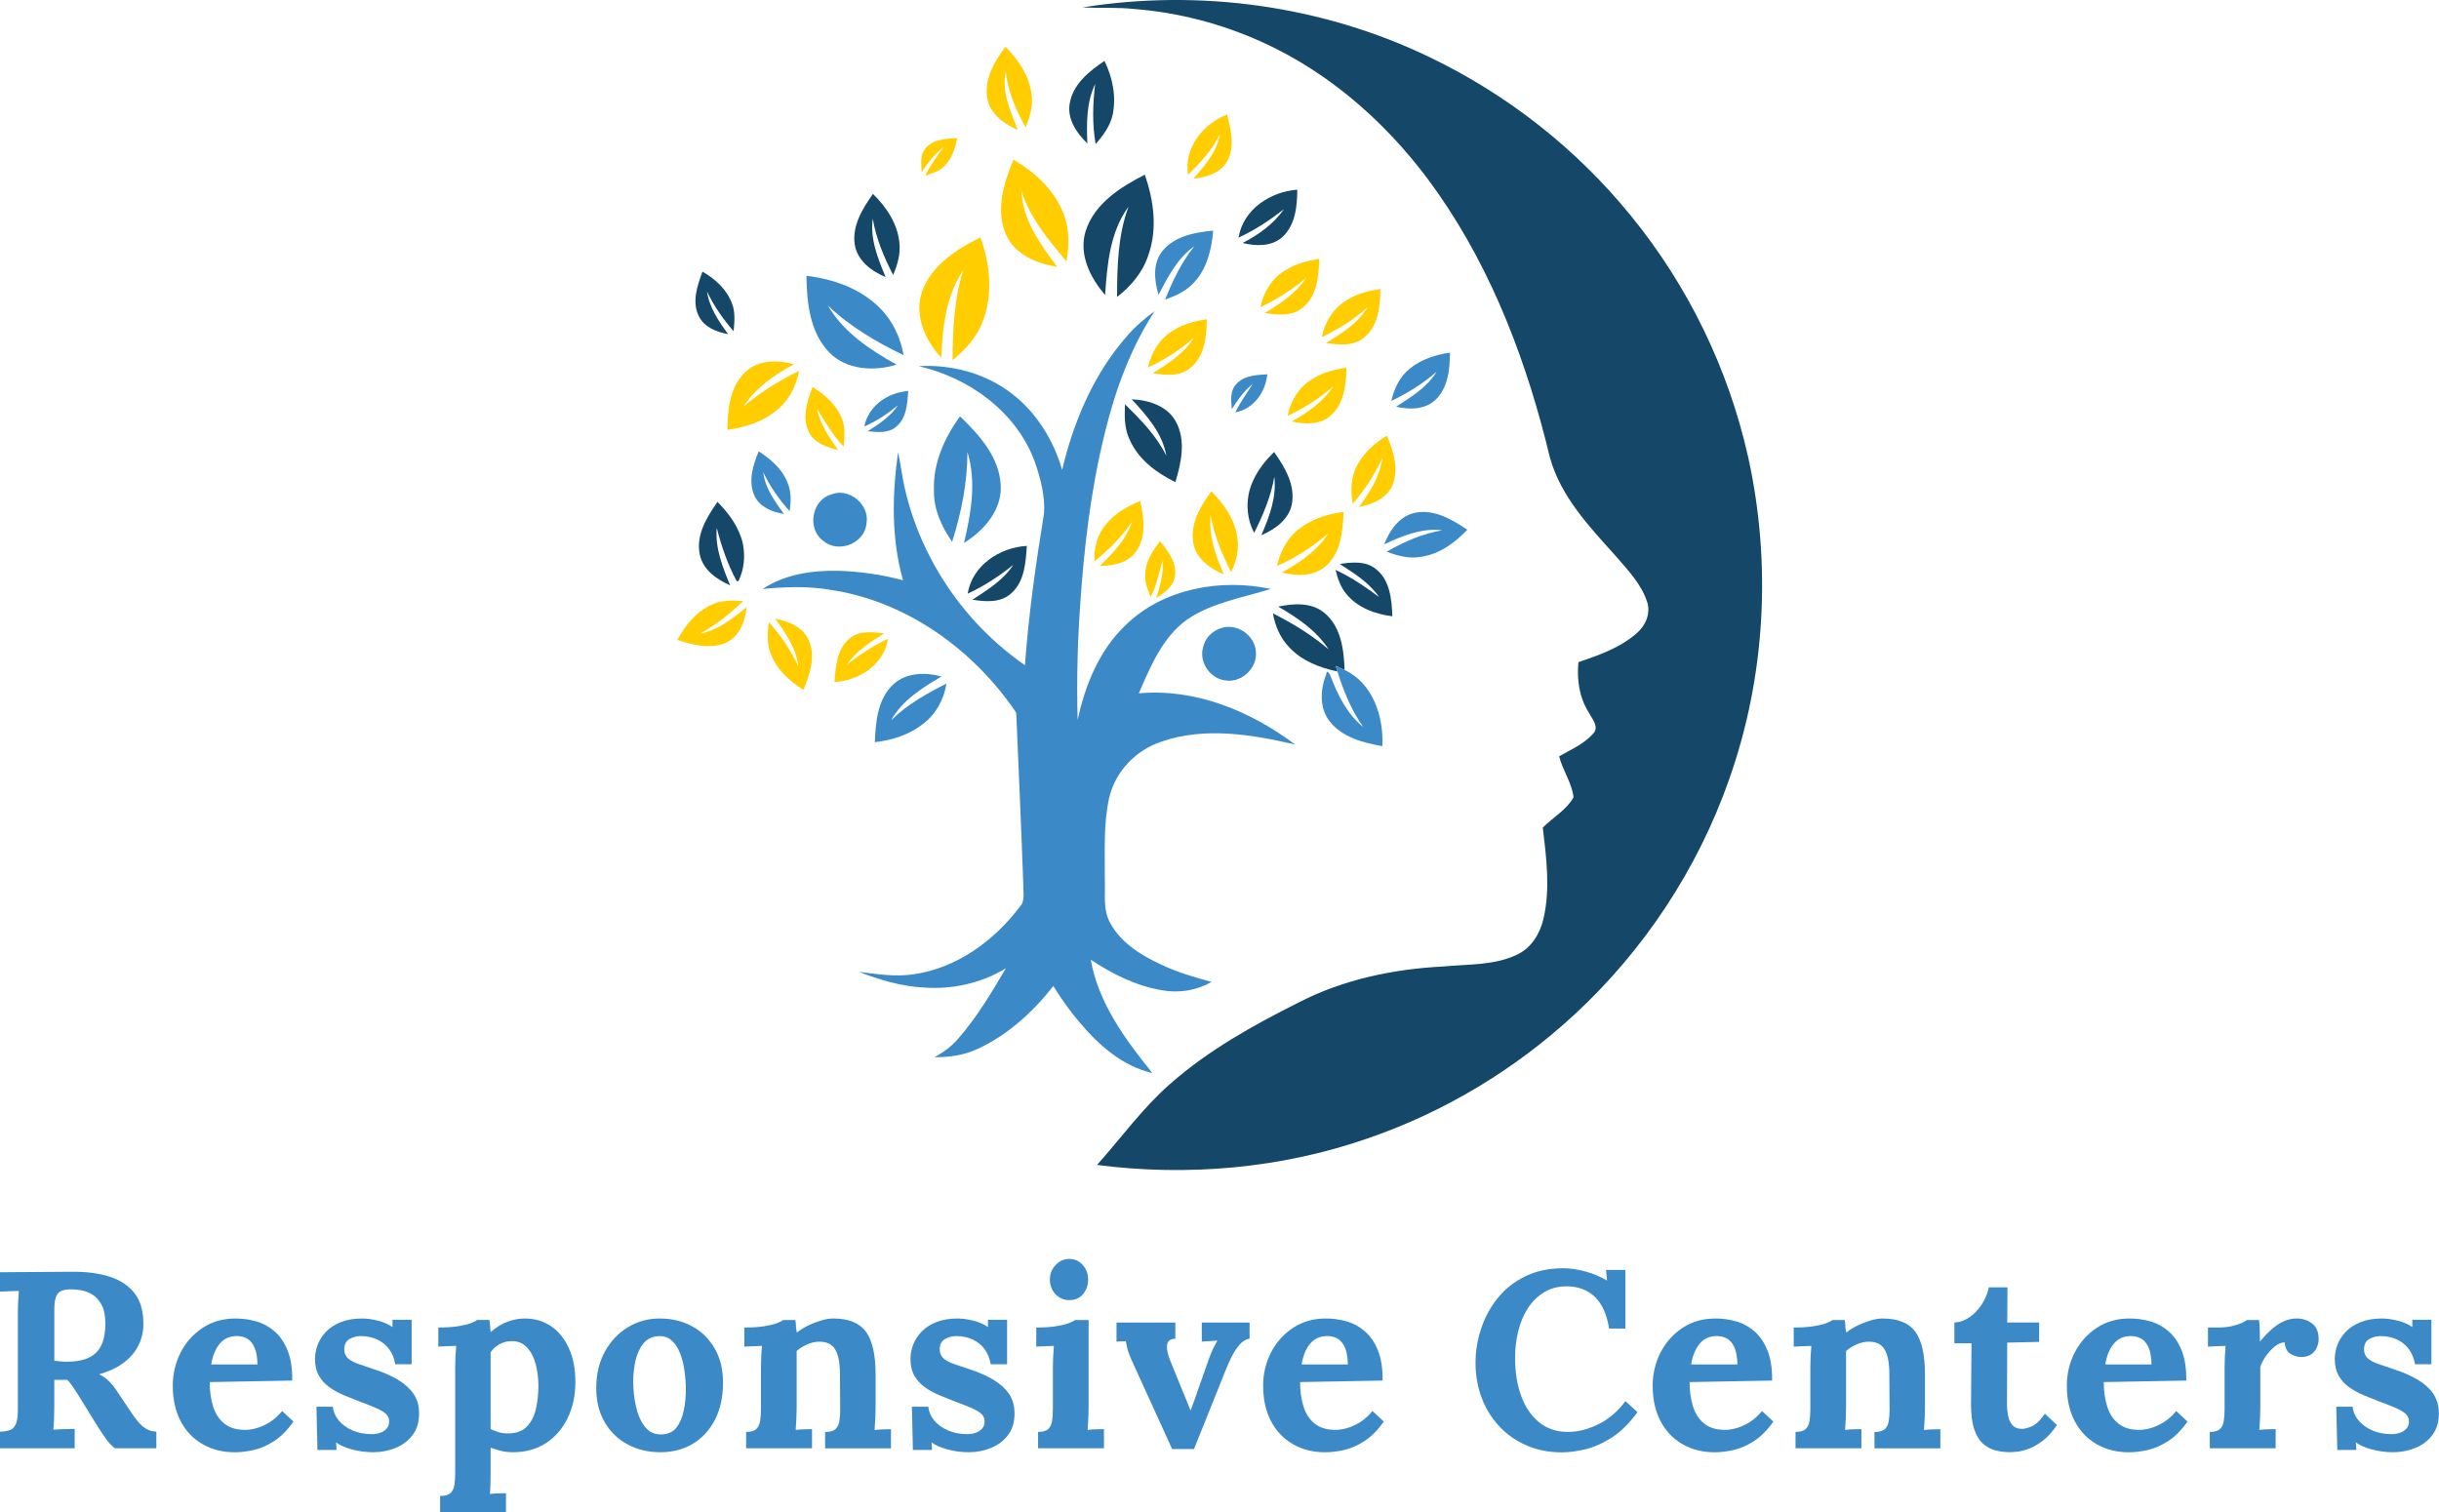 <?xml version="1.0" encoding="UTF-8"?>
<svg id="Layer_2" data-name="Layer 2" xmlns="http://www.w3.org/2000/svg" viewBox="0 0 592.77 367.6">
  <defs>
    <style>
      .cls-1 {
        fill: #3c89c8;
      }

      .cls-1, .cls-2, .cls-3 {
        stroke-width: 0px;
      }

      .cls-2 {
        fill: #154769;
      }

      .cls-3 {
        fill: #ffcd00;
      }
    </style>
  </defs>
  <g id="Layer_1-2" data-name="Layer 1">
    <g>
      <g>
        <path class="cls-1" d="M33.55,345.54c-.69-.81-1.49-1.92-2.38-3.3l-2.87-4.28c-.53-.82-1.17-1.59-1.92-2.32-.75-.73-1.52-1.26-2.29-1.59,2.4-.69,4.39-1.63,5.96-2.81,1.57-1.18,2.75-2.55,3.54-4.09.79-1.55,1.21-3.18,1.25-4.89.08-3.26-.59-5.85-2.02-7.76-1.43-1.91-3.46-3.3-6.11-4.16-2.65-.86-5.77-1.26-9.35-1.22-2.89.04-5.79.06-8.68.06s-5.79.02-8.68.06v4.71c.45-.04,1.16-.07,2.14-.09.98-.02,1.79-.05,2.44-.09-.04.53-.09,1.3-.15,2.32-.06,1.02-.09,2.08-.09,3.18v23.41c0,1.63-.17,2.81-.52,3.54-.35.73-.84,1.2-1.47,1.41-.63.2-1.42.33-2.35.37v4.03h18.15v-4.71c-.29,0-.76.01-1.44.03-.67.02-1.35.04-2.05.06-.69.02-1.26.05-1.71.09.08-.53.14-1.3.18-2.32.04-1.02.06-2.1.06-3.24v-6.54h3.18c.41.41.8.9,1.19,1.47.39.57.85,1.26,1.38,2.08l4.52,7.33c.81,1.3,1.58,2.46,2.29,3.45.71,1,1.44,1.76,2.17,2.29h10.08v-4.03c-.9-.04-1.69-.25-2.38-.64-.69-.39-1.39-.99-2.08-1.8ZM21.64,329.98c-1.39.67-3.22,1.01-5.5,1.01-.53,0-1.04-.03-1.53-.09-.49-.06-.96-.11-1.41-.15v-12.53c0-1.43.16-2.49.49-3.18.33-.69.79-1.14,1.41-1.34s1.34-.31,2.2-.31c.61,0,1.38.07,2.32.21.94.14,1.86.49,2.78,1.04.92.55,1.68,1.39,2.29,2.51.61,1.12.92,2.66.92,4.61,0,2.08-.32,3.8-.95,5.16-.63,1.37-1.64,2.38-3.03,3.06Z"/>
        <path class="cls-1" d="M65.55,345.69c-1.08.67-2.14,1.15-3.18,1.44-1.04.29-1.97.43-2.78.43-2.12,0-3.81-.51-5.07-1.53-1.26-1.02-2.17-2.4-2.72-4.16-.55-1.75-.83-3.73-.83-5.93l20.05-.37c.04-2.93-.34-5.38-1.13-7.33-.79-1.96-1.85-3.5-3.18-4.65-1.32-1.14-2.8-1.95-4.43-2.41-1.63-.47-3.3-.7-5.01-.7-3.06,0-5.74.76-8.04,2.29-2.3,1.53-4.09,3.54-5.35,6.02-1.26,2.49-1.89,5.16-1.89,8.01,0,3.3.63,6.16,1.89,8.59,1.26,2.42,3.04,4.3,5.32,5.62,2.28,1.32,4.91,1.99,7.88,1.99,1.38,0,2.9-.18,4.55-.55,1.65-.37,3.31-1.09,4.98-2.17,1.67-1.08,3.24-2.66,4.71-4.74l-2.75-2.57c-.94,1.14-1.95,2.05-3.03,2.72ZM53.35,326.68c1.02-1.28,2.42-1.93,4.22-1.93.98,0,1.83.22,2.57.67s1.31,1.17,1.74,2.17c.43,1,.66,2.35.7,4.06h-11.25c.33-2.04,1-3.7,2.02-4.98Z"/>
        <path class="cls-1" d="M96.66,335.33c-1.61-.94-3.45-1.75-5.53-2.44-1.39-.49-2.65-.92-3.79-1.28-1.14-.37-2.04-.83-2.69-1.38-.65-.55-.98-1.29-.98-2.23,0-1.18.42-2.02,1.25-2.51.83-.49,1.76-.73,2.78-.73,1.47,0,2.79.28,3.97.83,1.18.55,2.15,1.33,2.9,2.35.75,1.02,1.25,2.24,1.5,3.67h3.97v-10.82h-4.65v1.77c-.98-.69-2.17-1.21-3.58-1.56-1.41-.35-2.66-.52-3.76-.52-2,0-3.72.29-5.16.86-1.45.57-2.64,1.33-3.58,2.29-.94.96-1.63,2.02-2.08,3.18-.45,1.16-.67,2.33-.67,3.51,0,1.63.33,3,.98,4.12.65,1.12,1.52,2.06,2.6,2.81,1.08.75,2.26,1.4,3.54,1.92,1.28.53,2.56,1.04,3.82,1.53,1.55.57,2.84,1.08,3.88,1.53s1.83.92,2.38,1.41c.55.49.82,1.12.82,1.89,0,.69-.21,1.27-.64,1.74-.43.47-.96.8-1.59,1.01-.63.21-1.29.31-1.99.31-1.71,0-3.26-.29-4.65-.89-1.39-.59-2.51-1.4-3.36-2.41-.86-1.02-1.34-2.14-1.47-3.36h-3.97l.24,10.51h4.65l-.12-1.83c.94.69,2.24,1.26,3.91,1.71,1.67.45,3.38.67,5.13.67,1.91,0,3.72-.35,5.41-1.04,1.69-.69,3.07-1.73,4.13-3.12,1.06-1.38,1.59-3.14,1.59-5.26,0-1.91-.47-3.53-1.41-4.86-.94-1.32-2.21-2.45-3.82-3.39Z"/>
        <path class="cls-1" d="M133.94,322.37c-1.85-1.26-4-1.89-6.45-1.89-1.26,0-2.6.24-4,.73-1.41.49-2.82,1.34-4.25,2.57-.04-.37-.08-.84-.12-1.44-.04-.59-.1-1.09-.18-1.5h-2.99c-.29.24-.81.51-1.56.79-.75.29-1.77.53-3.06.73-1.28.2-2.88.31-4.8.31v4.64c.45-.04,1.12-.07,2.02-.09.9-.02,1.67-.05,2.32-.09-.08.9-.14,1.8-.18,2.72-.04.92-.06,1.74-.06,2.48v25.85c0,1.06-.07,2.01-.21,2.84-.14.83-.47,1.48-.98,1.93-.51.45-1.34.67-2.48.67v3.97h16.01v-4.64c-.41,0-1,0-1.77.03-.77.02-1.49.07-2.14.15.08-.94.13-1.92.15-2.96.02-1.04.03-1.84.03-2.41v-5.87c.77.28,1.6.54,2.48.76.88.22,1.86.34,2.96.34,3.06,0,5.71-.73,7.98-2.2,2.26-1.47,4.02-3.49,5.29-6.08,1.26-2.59,1.89-5.51,1.89-8.77s-.52-5.87-1.56-8.19-2.49-4.12-4.34-5.38ZM130.24,342.48c-.41,1.75-1.13,3.17-2.17,4.25-1.04,1.08-2.5,1.64-4.37,1.68-.9.04-1.75-.06-2.57-.31-.82-.25-1.45-.51-1.89-.79v-18.64c.57-.81,1.28-1.46,2.14-1.93.86-.47,1.79-.72,2.81-.76,1.59-.04,2.87.46,3.85,1.5.98,1.04,1.69,2.39,2.14,4.06.45,1.67.67,3.44.67,5.32,0,2-.2,3.87-.61,5.62Z"/>
        <path class="cls-1" d="M168.19,322.37c-2.32-1.26-4.95-1.89-7.88-1.89-2.77,0-5.33.7-7.67,2.11-2.34,1.41-4.22,3.38-5.62,5.93-1.41,2.55-2.11,5.51-2.11,8.89,0,3.18.68,5.94,2.05,8.28,1.36,2.34,3.23,4.15,5.59,5.41,2.36,1.26,5.01,1.89,7.95,1.89s5.6-.68,7.88-2.05c2.28-1.37,4.07-3.31,5.38-5.84,1.3-2.53,1.96-5.5,1.96-8.92s-.67-6.06-2.02-8.4c-1.34-2.34-3.18-4.15-5.5-5.41ZM166.18,342.79c-.33,1.67-.91,3.06-1.74,4.16-.84,1.1-2.07,1.67-3.7,1.71-1.67.04-3.01-.58-4-1.86-1-1.28-1.72-2.92-2.17-4.92-.45-2-.67-4.03-.67-6.11,0-1.79.19-3.51.58-5.17.39-1.65,1.04-3.03,1.96-4.12.92-1.1,2.17-1.67,3.76-1.71,1.22-.04,2.25.33,3.09,1.1.83.77,1.5,1.79,1.99,3.06.49,1.26.85,2.67,1.07,4.22.22,1.55.34,3.08.34,4.58,0,1.71-.16,3.4-.49,5.07Z"/>
        <path class="cls-1" d="M212.56,347.55c.08-.94.14-1.92.18-2.96.04-1.04.06-1.84.06-2.41v-8.19c0-4.73-.79-8.16-2.35-10.3-1.57-2.14-4.23-3.21-7.98-3.21-.82,0-1.75.15-2.81.46-1.06.31-2.12.71-3.18,1.22-1.06.51-2,1.09-2.81,1.74-.12-.57-.19-.97-.21-1.19-.02-.22-.03-.46-.03-.7s-.04-.63-.12-1.16h-2.99c-.29.24-.81.51-1.56.79-.75.29-1.78.53-3.09.73-1.3.2-2.89.31-4.77.31v4.64c.45-.04,1.11-.07,1.99-.09.88-.02,1.64-.05,2.29-.09-.08.9-.14,1.8-.18,2.72-.04.92-.06,1.74-.06,2.48v10.27c0,1.06-.07,2.01-.21,2.84-.14.84-.46,1.48-.95,1.93-.49.45-1.3.67-2.44.67v3.97h16.01v-4.64c-.41,0-1.01,0-1.8.03-.79.02-1.52.07-2.17.15.08-.94.14-1.92.18-2.96.04-1.04.06-1.84.06-2.41v-13.81c.69-.61,1.54-1.14,2.54-1.59,1-.45,2.01-.67,3.03-.67,1.79,0,3.07.64,3.82,1.93.75,1.28,1.13,3.25,1.13,5.9l.06,8.68c0,1.06-.07,2.01-.21,2.84-.14.84-.47,1.48-.98,1.93-.51.45-1.33.67-2.48.67v3.97h16.01v-4.64c-.41,0-1,0-1.77.03-.77.02-1.51.07-2.2.15Z"/>
        <path class="cls-1" d="M241.38,335.33c-1.61-.94-3.45-1.75-5.53-2.44-1.39-.49-2.65-.92-3.79-1.28-1.14-.37-2.04-.83-2.69-1.38-.65-.55-.98-1.29-.98-2.23,0-1.18.42-2.02,1.25-2.51.83-.49,1.76-.73,2.78-.73,1.47,0,2.79.28,3.97.83,1.18.55,2.15,1.33,2.9,2.35.75,1.02,1.25,2.24,1.5,3.67h3.97v-10.82h-4.65v1.77c-.98-.69-2.17-1.21-3.58-1.56-1.41-.35-2.66-.52-3.76-.52-2,0-3.72.29-5.16.86-1.45.57-2.64,1.33-3.58,2.29-.94.96-1.63,2.02-2.08,3.18-.45,1.16-.67,2.33-.67,3.51,0,1.63.33,3,.98,4.12.65,1.12,1.52,2.06,2.6,2.81,1.08.75,2.26,1.4,3.54,1.92,1.28.53,2.56,1.04,3.82,1.53,1.55.57,2.84,1.08,3.88,1.53s1.83.92,2.38,1.41c.55.49.82,1.12.82,1.89,0,.69-.21,1.27-.64,1.74-.43.47-.96.8-1.59,1.01-.63.21-1.29.31-1.99.31-1.71,0-3.26-.29-4.65-.89-1.39-.59-2.51-1.4-3.36-2.41-.86-1.02-1.34-2.14-1.47-3.36h-3.97l.24,10.51h4.65l-.12-1.83c.94.69,2.24,1.26,3.91,1.71,1.67.45,3.38.67,5.13.67,1.91,0,3.72-.35,5.41-1.04,1.69-.69,3.07-1.73,4.13-3.12,1.06-1.38,1.59-3.14,1.59-5.26,0-1.91-.47-3.53-1.41-4.86-.94-1.32-2.21-2.45-3.82-3.39Z"/>
        <path class="cls-1" d="M264.33,347.55c.08-.94.14-1.92.18-2.96.04-1.04.06-1.84.06-2.41v-21.33h-3.3c-.29.24-.81.51-1.56.79-.75.29-1.78.53-3.09.73-1.3.2-2.89.31-4.77.31v4.64c.45-.04,1.11-.07,1.99-.09.88-.02,1.64-.05,2.29-.09-.08.9-.14,1.82-.18,2.78-.04.96-.06,1.8-.06,2.54v10.15c0,1.06-.07,2.01-.21,2.84-.14.84-.46,1.48-.95,1.93-.49.45-1.3.67-2.44.67v3.97h16.01v-4.64c-.41,0-1.01,0-1.8.03-.79.02-1.52.07-2.17.15Z"/>
        <path class="cls-1" d="M259.93,316.02c1.38,0,2.48-.49,3.3-1.47.81-.98,1.22-2.16,1.22-3.54s-.44-2.57-1.31-3.54c-.88-.98-1.97-1.47-3.27-1.47s-2.36.49-3.3,1.47c-.94.98-1.41,2.16-1.41,3.54s.45,2.57,1.34,3.54c.9.98,2.04,1.47,3.42,1.47Z"/>
        <path class="cls-1" d="M292.08,326.1l3.79-.24c-.37.65-.7,1.28-1.01,1.89s-.64,1.43-1.01,2.44l-2.63,7.46c-.29.86-.58,1.71-.89,2.57s-.62,1.71-.95,2.57h-.06c-.33-.81-.65-1.63-.98-2.45-.33-.81-.65-1.61-.98-2.38l-3.18-7.82c-.29-.81-.47-1.58-.55-2.29-.08-.71.02-1.29.31-1.74.28-.45.86-.69,1.71-.73v-3.91h-14.3v4.64l2.26-.12c.12.49.21.93.28,1.31.06.39.18.85.37,1.38.18.53.5,1.3.95,2.32l9.66,21.21h5.32l7.82-19.5c.33-.81.75-1.76,1.28-2.84.53-1.08,1.16-2.06,1.89-2.93.73-.88,1.57-1.4,2.51-1.56v-3.91h-11.61v4.64Z"/>
        <path class="cls-1" d="M330.55,345.69c-1.08.67-2.14,1.15-3.18,1.44-1.04.29-1.97.43-2.78.43-2.12,0-3.81-.51-5.07-1.53-1.26-1.02-2.17-2.4-2.72-4.16-.55-1.75-.83-3.73-.83-5.93l20.05-.37c.04-2.93-.34-5.38-1.13-7.33-.79-1.96-1.85-3.5-3.18-4.65-1.32-1.14-2.8-1.95-4.43-2.41-1.63-.47-3.3-.7-5.01-.7-3.06,0-5.74.76-8.04,2.29-2.3,1.53-4.08,3.54-5.35,6.02-1.26,2.49-1.89,5.16-1.89,8.01,0,3.3.63,6.16,1.89,8.59,1.26,2.42,3.04,4.3,5.32,5.62,2.28,1.32,4.91,1.99,7.88,1.99,1.38,0,2.9-.18,4.55-.55,1.65-.37,3.31-1.09,4.98-2.17,1.67-1.08,3.24-2.66,4.71-4.74l-2.75-2.57c-.94,1.14-1.95,2.05-3.03,2.72ZM318.36,326.68c1.02-1.28,2.42-1.93,4.22-1.93.98,0,1.83.22,2.57.67s1.31,1.17,1.74,2.17.66,2.35.7,4.06h-11.25c.33-2.04,1-3.7,2.02-4.98Z"/>
        <path class="cls-1" d="M388.7,346.06c-2.53,1.32-5.07,1.99-7.64,1.99-2.73,0-5.05-.77-6.97-2.32-1.92-1.55-3.37-3.68-4.37-6.39-1-2.71-1.5-5.82-1.5-9.32,0-2.2.25-4.34.76-6.42s1.28-3.93,2.32-5.56c1.04-1.63,2.35-2.93,3.94-3.91,1.59-.98,3.44-1.47,5.56-1.47,2.85.04,5.14.92,6.88,2.63,1.73,1.71,2.86,4.26,3.39,7.64h3.97v-14.24h-4.71l.24,2.57c-1.67-.98-3.45-1.72-5.35-2.23-1.89-.51-3.64-.76-5.23-.76-3.54,0-6.66.66-9.35,1.99-2.69,1.32-4.92,3.1-6.69,5.32-1.77,2.22-3.11,4.7-4,7.43-.9,2.73-1.34,5.48-1.34,8.25,0,3.06.5,5.9,1.5,8.53,1,2.63,2.42,4.93,4.28,6.91,1.85,1.98,4.06,3.52,6.63,4.64,2.57,1.12,5.42,1.68,8.56,1.68,1.67,0,3.55-.24,5.65-.73,2.1-.49,4.25-1.44,6.45-2.84,2.2-1.41,4.3-3.47,6.29-6.2l-2.93-2.69c-1.71,2.36-3.83,4.21-6.36,5.53Z"/>
        <path class="cls-1" d="M425.22,345.69c-1.08.67-2.14,1.15-3.18,1.44-1.04.29-1.97.43-2.78.43-2.12,0-3.81-.51-5.07-1.53-1.26-1.02-2.17-2.4-2.72-4.16-.55-1.75-.83-3.73-.83-5.93l20.05-.37c.04-2.93-.34-5.38-1.13-7.33-.79-1.96-1.85-3.5-3.18-4.65-1.32-1.14-2.8-1.95-4.43-2.41-1.63-.47-3.3-.7-5.01-.7-3.06,0-5.74.76-8.04,2.29-2.3,1.53-4.08,3.54-5.35,6.02-1.26,2.49-1.89,5.16-1.89,8.01,0,3.3.63,6.16,1.89,8.59,1.26,2.42,3.04,4.3,5.32,5.62,2.28,1.32,4.91,1.99,7.88,1.99,1.38,0,2.9-.18,4.55-.55,1.65-.37,3.31-1.09,4.98-2.17,1.67-1.08,3.24-2.66,4.71-4.74l-2.75-2.57c-.94,1.14-1.95,2.05-3.03,2.72ZM413.03,326.68c1.02-1.28,2.42-1.93,4.22-1.93.98,0,1.83.22,2.57.67s1.31,1.17,1.74,2.17.66,2.35.7,4.06h-11.25c.33-2.04,1-3.7,2.02-4.98Z"/>
        <path class="cls-1" d="M467.6,347.55c.08-.94.14-1.92.18-2.96.04-1.04.06-1.84.06-2.41v-8.19c0-4.73-.79-8.16-2.35-10.3-1.57-2.14-4.23-3.21-7.98-3.21-.82,0-1.75.15-2.81.46s-2.12.71-3.18,1.22c-1.06.51-2,1.09-2.81,1.74-.12-.57-.19-.97-.21-1.19-.02-.22-.03-.46-.03-.7s-.04-.63-.12-1.16h-2.99c-.29.24-.81.51-1.56.79-.75.29-1.78.53-3.09.73s-2.89.31-4.77.31v4.64c.45-.04,1.11-.07,1.99-.09.88-.02,1.64-.05,2.29-.09-.08.9-.14,1.8-.18,2.72-.04.92-.06,1.74-.06,2.48v10.27c0,1.06-.07,2.01-.21,2.84-.14.84-.46,1.48-.95,1.93-.49.45-1.3.67-2.44.67v3.97h16.01v-4.64c-.41,0-1.01,0-1.8.03-.79.02-1.52.07-2.17.15.08-.94.14-1.92.18-2.96.04-1.04.06-1.84.06-2.41v-13.81c.69-.61,1.54-1.14,2.54-1.59,1-.45,2.01-.67,3.03-.67,1.79,0,3.07.64,3.82,1.93.75,1.28,1.13,3.25,1.13,5.9l.06,8.68c0,1.06-.07,2.01-.21,2.84-.14.84-.47,1.48-.98,1.93-.51.45-1.33.67-2.48.67v3.97h16.01v-4.64c-.41,0-1,0-1.77.03-.77.02-1.51.07-2.2.15Z"/>
        <path class="cls-1" d="M493.79,346.7c-1,.41-1.78.61-2.35.61-1.02,0-1.79-.29-2.32-.89-.53-.59-.89-1.34-1.07-2.26-.18-.92-.28-1.84-.28-2.78l.06-15.03,7.76-.18v-4.71h-7.76l.06-8.56h-4.52c-.29,1.43-.85,2.79-1.68,4.09-.84,1.3-1.84,2.36-3.03,3.18-1.18.82-2.4,1.24-3.67,1.28v5.07h4.16l-.12,14.73c0,2.57.26,4.62.79,6.17.53,1.55,1.24,2.72,2.14,3.51.9.79,1.91,1.33,3.06,1.62,1.14.29,2.32.43,3.54.43.33,0,.9-.04,1.71-.12.81-.08,1.76-.33,2.84-.73,1.08-.41,2.21-1.06,3.39-1.96,1.18-.9,2.32-2.16,3.42-3.79l-2.93-2.75c-1.14,1.63-2.21,2.65-3.21,3.06Z"/>
        <path class="cls-1" d="M525.88,345.69c-1.08.67-2.14,1.15-3.18,1.44-1.04.29-1.97.43-2.78.43-2.12,0-3.81-.51-5.07-1.53-1.26-1.02-2.17-2.4-2.72-4.16-.55-1.75-.83-3.73-.83-5.93l20.05-.37c.04-2.93-.34-5.38-1.13-7.33-.79-1.96-1.85-3.5-3.18-4.65-1.32-1.14-2.8-1.95-4.43-2.41-1.63-.47-3.3-.7-5.01-.7-3.06,0-5.74.76-8.04,2.29-2.3,1.53-4.08,3.54-5.35,6.02-1.26,2.49-1.89,5.16-1.89,8.01,0,3.3.63,6.16,1.89,8.59,1.26,2.42,3.04,4.3,5.32,5.62,2.28,1.32,4.91,1.99,7.88,1.99,1.38,0,2.9-.18,4.55-.55,1.65-.37,3.31-1.09,4.98-2.17,1.67-1.08,3.24-2.66,4.71-4.74l-2.75-2.57c-.94,1.14-1.95,2.05-3.03,2.72ZM513.68,326.68c1.02-1.28,2.42-1.93,4.22-1.93.98,0,1.83.22,2.57.67s1.31,1.17,1.74,2.17.66,2.35.7,4.06h-11.25c.33-2.04,1-3.7,2.02-4.98Z"/>
        <path class="cls-1" d="M561.91,321.67c-1.06-.79-2.3-1.19-3.73-1.19-.98,0-1.95.19-2.9.58-.96.39-1.92.99-2.9,1.8-.98.82-2.02,1.89-3.12,3.24,0-.86-.02-1.84-.06-2.96-.04-1.12-.1-1.88-.18-2.29h-2.99c-.41.41-1.27.82-2.6,1.22-1.32.41-2.78.61-4.37.61h-2.44v4.64c.45-.04,1.11-.07,1.99-.09.88-.02,1.64-.05,2.29-.09-.08.9-.14,1.8-.18,2.72-.04.92-.06,1.74-.06,2.48v10.27c0,1.06-.07,2.01-.21,2.84-.14.84-.46,1.48-.95,1.93-.49.45-1.3.67-2.44.67v3.97h16.01v-4.64c-.41,0-1.01,0-1.8.03-.79.02-1.52.07-2.17.15.08-.94.14-1.92.18-2.96.04-1.04.06-1.84.06-2.41v-9.96c.25-.77.68-1.62,1.31-2.54.63-.92,1.35-1.71,2.17-2.38.81-.67,1.63-1.01,2.44-1.01.12,1.39.61,2.32,1.47,2.81s1.69.73,2.51.73c1.06,0,1.89-.22,2.51-.67.61-.45,1.06-1.01,1.34-1.68.28-.67.43-1.31.43-1.92,0-1.79-.53-3.09-1.59-3.88Z"/>
        <path class="cls-1" d="M591.36,338.72c-.94-1.32-2.21-2.45-3.82-3.39-1.61-.94-3.45-1.75-5.53-2.44-1.39-.49-2.65-.92-3.79-1.28-1.14-.37-2.04-.83-2.69-1.38-.65-.55-.98-1.29-.98-2.23,0-1.18.42-2.02,1.25-2.51.83-.49,1.76-.73,2.78-.73,1.47,0,2.79.28,3.97.83,1.18.55,2.15,1.33,2.9,2.35.75,1.02,1.25,2.24,1.5,3.67h3.97v-10.82h-4.64v1.77c-.98-.69-2.17-1.21-3.58-1.56-1.41-.35-2.66-.52-3.76-.52-2,0-3.72.29-5.17.86s-2.64,1.33-3.58,2.29c-.94.96-1.63,2.02-2.08,3.18s-.67,2.33-.67,3.51c0,1.63.33,3,.98,4.12.65,1.12,1.52,2.06,2.6,2.81,1.08.75,2.26,1.4,3.54,1.92,1.28.53,2.56,1.04,3.82,1.53,1.55.57,2.84,1.08,3.88,1.53,1.04.45,1.83.92,2.38,1.41.55.49.83,1.12.83,1.89,0,.69-.21,1.27-.64,1.74-.43.47-.96.8-1.59,1.01-.63.21-1.29.31-1.99.31-1.71,0-3.26-.29-4.65-.89s-2.51-1.4-3.36-2.41-1.34-2.14-1.47-3.36h-3.97l.25,10.51h4.64l-.12-1.83c.94.69,2.24,1.26,3.91,1.71s3.38.67,5.13.67c1.92,0,3.72-.35,5.41-1.04,1.69-.69,3.07-1.73,4.12-3.12,1.06-1.38,1.59-3.14,1.59-5.26,0-1.91-.47-3.53-1.41-4.86Z"/>
      </g>
      <g>
        <g>
          <path class="cls-2" d="M263.05,1.81c28.53-4.58,58.44-.46,84.48,12.13,18.83,9.04,35.65,22.26,48.82,38.48,13.88,16.98,23.73,37.24,28.51,58.65,5.73,25.91,4.23,53.44-4.65,78.47-7.61,21.67-20.63,41.4-37.49,57-14.5,13.44-31.81,23.85-50.53,30.24-20.96,7.25-43.61,9.21-65.57,6.38,5.86-6.57,11.04-13.78,17.68-19.62,9.34-8.26,20.33-14.36,31.42-19.92,10.81-5.56,22.94-8.08,35.03-8.7,6.03-.59,12.4-.2,18-2.9,3.49-1.64,5.59-5.21,6.41-8.85,1.64-7.24.66-14.73-.2-22.01,2.44-2.48,5.75-4.27,7.47-7.36-.38-3.49-2.65-6.54-3.5-9.97,2.86-1.63,6.03-2.99,8.26-5.5,1.58-1.62-.27-3.61-1.04-5.14-2.34-3.61-2.94-8.02-2.53-12.23,5.05-1.76,10.34-3.55,14.37-7.24,2.06-1.84,3.23-4.79,2.3-7.49-1.44-4.39-4.78-7.77-7.72-11.21-6.36-7.05-13.21-14.32-15.85-23.69-5.46-22.77-13.81-45.18-27.3-64.47-10.84-15.55-25.37-28.82-42.75-36.66-9.76-4.43-20.29-7.17-30.98-8.01-4.2-.45-8.41-.18-12.62-.38Z"/>
          <path class="cls-2" d="M259.97,25.25c.72-4.74,4.73-7.93,8.46-10.45,2,4.07,2.91,8.72,1.97,13.2-.64,2.7-2.31,4.97-4.12,7.01-.85-4.82-.7-9.75-.12-14.59-2.15,4.51-2.08,9.58-1.89,14.46-2.56-2.5-4.9-5.85-4.31-9.62Z"/>
          <path class="cls-2" d="M263.88,56.1c2.14-6.64,8.45-10.64,14.35-13.64,2.17,6.2,3.12,13.14.89,19.46-1.31,4.16-4.21,7.63-7.63,10.26.02-7.38.18-14.95,2.78-21.95-4.51,6.16-5.2,14.09-5.68,21.47-3.67-4.2-6.5-9.98-4.71-15.61Z"/>
          <path class="cls-2" d="M301.02,57.76c1.1-6.85,7.7-11.17,14.26-11.65,0,4.04-.46,8.62-3.62,11.52-2.63,2.35-6.44,2.22-9.66,1.43,3.87-1.99,7.53-4.6,10.04-8.21-3.43,2.67-7.07,5.1-11.03,6.91Z"/>
          <path class="cls-2" d="M207.75,59.54c-.74-4.6,1.87-8.81,4.41-12.41,3.26,3.17,5.97,7.21,6.42,11.84.35,2.72-.48,5.39-1.51,7.88-2.22-4.33-4.16-8.87-4.95-13.7-.7,4.95,1.25,9.71,3.12,14.19-3.41-1.4-6.82-3.93-7.48-7.79Z"/>
          <path class="cls-2" d="M170.73,66.03c3.07,1.75,5.86,4.28,7.14,7.65.89,2.16.62,4.56.43,6.83-2.56-2.92-4.79-6.13-6.46-9.65.56,3.93,2.84,7.24,5.13,10.36-2.78-.52-5.8-1.65-7.13-4.37-1.74-3.49-.36-7.41.89-10.82Z"/>
          <path class="cls-2" d="M275.04,97.06c4.11.15,8.7,1.61,10.77,5.47,2.45,4.56,1.29,9.97-.16,14.66-4.53-2.24-8.9-5.43-11.03-10.17-1.37-2.71-1.34-5.81-1.2-8.76,3.83,3.76,7.66,7.68,10.05,12.54-.92-5.48-4.78-9.81-8.43-13.75Z"/>
          <path class="cls-2" d="M304.69,116.56c1.17-2.55,2.98-4.74,4.96-6.7,2.62,3.7,5.26,8.1,4.29,12.83-.8,3.69-4.13,6.01-7.4,7.41,1.97-4.48,3.75-9.23,3.17-14.22-.81,4.81-2.75,9.31-4.9,13.64-2.1-3.98-2.14-8.95-.12-12.96Z"/>
          <path class="cls-2" d="M170.05,134.66c-.92-4.67,1.76-9,4.32-12.66,2.8,2.8,5.24,6.14,6.16,10.06.62,3.07.35,6.38-1.07,9.2-.1,0-.32-.02-.43-.02-2.18-4.07-3.7-8.45-4.83-12.91-.44,4.89,1.44,9.53,3.24,13.95-3.29-1.46-6.69-3.84-7.39-7.61Z"/>
          <path class="cls-2" d="M235.18,144.32c1.1-6.88,7.77-11.25,14.38-11.63-.27,4.05-.55,8.73-3.87,11.6-2.56,2.27-6.19,2-9.33,1.48,3.63-2.41,7.49-4.73,9.91-8.48-3.42,2.75-7.1,5.18-11.1,7.02Z"/>
          <path class="cls-2" d="M325.63,137.09c2.9-.46,6.24-.79,8.7,1.18,3.51,2.67,3.91,7.47,4.07,11.53-4.21-.53-8.57-2.11-11.28-5.55-1.37-1.64-2.02-3.71-2.53-5.73,3.78,1.76,7.24,4.1,10.57,6.6-2.39-3.52-6.05-5.76-9.53-8.02Z"/>
          <path class="cls-2" d="M310.63,147.45c3.71-.77,8.05-1.1,11.17,1.47,4.12,3.3,4.82,9.01,4.99,13.93-.54-.25-1.62-.75-2.16-1,.1.34.31,1.03.41,1.37-4.29-.92-8.62-2.57-11.67-5.85-2.2-2.24-3.47-5.22-4.01-8.29,4.81,2.45,9.46,5.25,13.56,8.78-2.99-4.61-7.61-7.73-12.29-10.42Z"/>
        </g>
        <g>
          <path class="cls-3" d="M244.43,17.27c.48,4.89,2.47,9.48,4.87,13.71.96-2.57,1.85-5.31,1.4-8.09-.54-4.51-3.23-8.37-6.33-11.53-2.8,3.69-5.45,8.3-4.31,13.11.92,3.54,4.16,5.69,7.3,7.13-1.78-4.55-3.99-9.32-2.93-14.33Z"/>
          <path class="cls-3" d="M290.06,43.45c3.08-.37,6.52-1.3,8.15-4.21,2.02-3.53.93-7.72.02-11.4-5.83,2.25-10.56,8.16-9.48,14.66,2.97-2.95,5.88-6.07,7.73-9.87-.71,4.29-3.68,7.64-6.42,10.81Z"/>
          <path class="cls-3" d="M246.33,38.79c-2.4,5.63-4.39,12.27-1.85,18.2,2.15,4.86,7.5,7.17,12.48,7.84-4.15-5.39-8.41-11.39-8.73-18.44,2.08,6.56,6.62,11.96,10.97,17.15.63-3.74.77-7.71-.62-11.31-2.15-5.87-6.98-10.32-12.26-13.44Z"/>
          <path class="cls-3" d="M224.14,70.77c-2.06,5.75.67,11.94,4.63,16.16.26-7.33,1.15-15.05,5.34-21.3-2.22,7.07-2.57,14.54-2.59,21.9,2.96-2.41,5.63-5.31,7.11-8.88,2.8-6.67,2.06-14.29-.35-20.96-5.76,2.88-11.82,6.75-14.15,13.08Z"/>
          <path class="cls-3" d="M335.51,70.24c-2.8.43-5.62,1.1-8.04,2.63-3.33,1.91-5.49,5.36-6.23,9.09,4.01-1.97,7.89-4.27,11.17-7.34-2.36,3.96-6.32,6.42-10.14,8.77,3.15.43,6.81.84,9.39-1.45,3.36-2.85,3.75-7.6,3.84-11.7Z"/>
          <path class="cls-3" d="M192.98,88.52c-3.88-1.03-8.55-1.11-11.68,1.78-3.93,3.53-4.46,9.23-4.51,14.19,4.15-.62,8.37-1.85,11.68-4.54,3.13-2.37,5.03-6.01,5.75-9.82-4.84,2.39-9.48,5.23-13.58,8.76,2.99-4.61,7.59-7.81,12.35-10.37Z"/>
          <path class="cls-3" d="M337.06,105.9c-2.78,1.71-5.36,3.9-6.98,6.78-1.76,2.93-1.92,6.49-1.31,9.78,2.88-3.43,5.43-7.14,7.24-11.26-.6,4.51-3.05,8.43-5.72,12.01,3.4-.61,7.05-2.23,8.32-5.71,1.28-3.88.02-8-1.54-11.6Z"/>
          <path class="cls-3" d="M294.43,119.41c-2.73,3.61-5.28,8.02-4.38,12.73.73,3.71,4.08,6.11,7.38,7.46-1.99-4.51-3.67-9.34-3.22-14.35.91,4.85,2.77,9.44,5.01,13.81,1.29-2.7,2.06-5.76,1.44-8.74-.65-4.27-3.32-7.87-6.23-10.91Z"/>
          <path class="cls-3" d="M268.68,127.6c-2.09,2.44-2.8,5.7-2.7,8.85,3.48-2.82,6.72-5.98,9.19-9.74-1.43,4.38-4.64,7.77-7.91,10.87,3.13-.06,6.66-.65,8.68-3.31,2.73-3.55,2.1-8.38,1.18-12.46-3.2,1.26-6.3,3.05-8.44,5.79Z"/>
          <path class="cls-3" d="M180.58,146.09c-2.49-.18-5.1-.23-7.43.81-3.85,1.63-6.59,5.04-8.52,8.64,3.87,1.29,8.32,2.4,12.18.49,3.08-1.62,4.28-5.21,4.65-8.46-3.37,2.8-6.99,5.65-11.41,6.48,3.9-2.09,7.38-4.87,10.55-7.95Z"/>
          <path class="cls-3" d="M214.89,153.97c-2.82-.34-6.11-.79-8.44,1.25-3.05,2.57-3.4,6.85-3.63,10.56,5.96-.32,12.05-4.25,12.99-10.5-3.58,1.66-6.86,3.87-9.99,6.27,2.3-3.31,5.7-5.52,9.07-7.58Z"/>
        </g>
        <g>
          <path class="cls-1" d="M282.6,60.91c2.97-3.55,7.87-4.46,12.25-4.84-.37,4.48-1.48,9.17-4.62,12.54-1.85,2.11-4.46,3.3-7.06,4.2,1.83-4.59,3.99-9.1,7.11-12.97-4.12,2.91-6.45,7.47-8.71,11.82-1.05-3.49-1.5-7.76,1.03-10.74Z"/>
          <path class="cls-1" d="M195.99,67.03c6.55.79,13.2,3.11,17.91,7.9,3.07,3.07,4.96,7.16,5.72,11.41-6.63-3.21-13.1-6.97-18.43-12.11,3.78,6.53,10.25,10.8,16.7,14.39-5.5,1.72-12.26,1.33-16.44-3.05-4.66-4.9-5.36-12.1-5.46-18.53Z"/>
          <path class="cls-1" d="M273.69,81.93c2.03-2.39,4.4-4.46,6.94-6.3-5.84,8.94-9.53,19.09-12.07,29.43-3.46,13.9-5.13,28.18-6.07,42.46-.62,9.15-.84,18.33-.58,27.49,1.82-8.48,5.24-16.94,11.61-23.02,9.14-8.96,23.12-11.43,35.33-8.84-6.86,2.16-14.26,3.3-20.32,7.43-6.01,4.31-8.91,11.41-11.76,17.95,13.71-1.28,27.2,4.33,38,12.44-10.56-2.45-21.95-4.35-32.47-.71-6.19,2.02-11.22,7.23-12.71,13.6-1.45,6.41-1.03,13.04-1.08,19.57.18,3.75-.58,7.84,1.48,11.23,2.67,4.66,7.44,7.59,12.19,9.79,3.92,1.87,8.1,3.1,12.29,4.22-3.64,2.08-7.97,2.8-12.08,2.02-6.27-1.03-12.04-3.94-17.29-7.42,1.84,10.55,8.41,19.41,14.97,27.55-7.33-1.67-13.17-6.89-17.86-12.52-2.29-2.71-4.35-5.61-6.21-8.63-4.92,6.27-10.99,11.83-18.26,15.22-3.31,1.59-7,2.12-10.65,2.08,2.19-1.17,4.21-2.64,5.82-4.54,4.52-5.2,8.08-11.15,11.56-17.08-5.98,3.65-13.06,5.21-20.02,4.68-5.43-.26-10.67-1.88-15.72-3.8,4.38.53,8.79,1.26,13.2.6,10.48-1.44,19.63-8.1,25.9-16.4,1.37-1.39.82-3.44.88-5.18-.49-14.01-1.14-28.02-1.73-42.02-10.37-15.37-26.87-27.27-45.49-29.91-5.34-.89-10.78-.67-16.15-.16,5.37-3.55,11.96-4.54,18.29-4.42,5.35.15,10.67.92,15.85,2.31-2.88-10.08-2.67-20.8-1.22-31.1.53,2.31.82,4.67,1.27,7,3.59,17.98,14.5,34.32,29.57,44.73.9-12.34,2.63-24.62,4.63-36.82.32-4.28-.85-8.54-2.21-12.55-4.41-12.12-15.96-20.52-28.28-23.31,7.94-.46,16.16,1.7,22.52,6.56,6.08,4.59,10.28,11.38,12.38,18.66,2.77-11.69,7.59-23.16,15.55-32.28Z"/>
          <path class="cls-1" d="M342.82,89.46c2.72-2.2,6.16-3.22,9.57-3.75-.02,4.04-.44,8.61-3.58,11.53-2.55,2.37-6.31,2.37-9.5,1.61,3.63-2.36,7.52-4.67,9.83-8.48-3.3,2.88-7.05,5.19-10.99,7.09.68-3.07,2.1-6.07,4.67-7.99Z"/>
          <path class="cls-1" d="M226.99,119.35c-.3-6.59,2.51-12.91,6.33-18.14,4.74,4.53,9.65,10.01,9.9,16.92.23,5.98-4.14,10.88-8.93,13.84,1.72-7.2,3.06-14.85.83-22.11.01,7.43-1.49,14.77-3.71,21.83-2.55-3.62-4.49-7.85-4.42-12.35Z"/>
          <path class="cls-1" d="M201.98,120.2c4.35-1.81,9.5,2.49,8.6,7.09-.43,4.83-6.88,7.33-10.52,4.16-3.96-2.88-2.81-9.85,1.91-11.25Z"/>
          <path class="cls-1" d="M336.42,132.28c1.34-3.46,3.81-6.98,7.7-7.68,4.6-.82,8.82,1.7,12.49,4.16-3.03,3.21-6.85,5.98-11.32,6.59-2.82.52-5.65-.26-8.27-1.25,4.2-2.43,8.73-4.39,13.53-5.21-4.97-.62-9.71,1.36-14.12,3.4Z"/>
          <path class="cls-1" d="M296.67,152.71c3.86-1.4,8.34,1.68,8.56,5.74.38,4-3.58,7.66-7.54,6.92-3.64-.49-6.28-4.4-5.32-7.96.45-2.2,2.18-4.04,4.31-4.7Z"/>
          <path class="cls-1" d="M324.63,161.85c.54.25,1.62.75,2.16,1,6.89,3.21,9.54,11.38,9.17,18.51-4.57-.8-9.54-2.07-12.63-5.81-2.7-3.22-2.51-7.89-1.01-11.6.12-1.53,1,.06,1.11.53,1.73,4.56,4.01,9.12,7.89,12.23-2.9-4.07-4.78-8.76-6.27-13.5-.1-.34-.31-1.03-.41-1.37Z"/>
        </g>
        <g>
          <path class="cls-3" d="M224.87,36.16c-1.33,1.61-.96,3.8-.84,5.72,1.48-2.31,3.14-4.53,5.37-6.16-1.68,2.21-3.29,4.48-4.53,6.97,1.67-.56,3.49-1.06,4.72-2.41,1.83-1.78,2.52-4.32,3.08-6.72-2.73.15-5.98.23-7.8,2.6Z"/>
          <path class="cls-3" d="M307.38,76.09c3.1.48,6.66.83,9.26-1.33,3.49-2.83,3.87-7.69,3.99-11.85-2.89.49-5.81,1.19-8.28,2.82-3.26,1.89-5.26,5.32-6.03,8.94,4-1.9,7.76-4.29,11.13-7.14-2.46,3.78-6.28,6.28-10.07,8.57Z"/>
          <path class="cls-3" d="M279,89.32c4.05-1.91,7.9-4.27,11.21-7.32-2.36,3.9-6.25,6.36-10.03,8.69,3.12.58,6.78.85,9.32-1.42,3.32-2.87,3.77-7.58,3.79-11.69-2.77.46-5.57,1.12-7.97,2.64-3.38,1.9-5.49,5.39-6.33,9.1Z"/>
          <path class="cls-3" d="M313.93,102.45c3.13.67,6.83.89,9.4-1.37,3.35-2.86,3.81-7.6,3.92-11.71-3.11.49-6.27,1.26-8.85,3.13-2.97,1.92-4.74,5.17-5.48,8.57,4.04-1.87,7.82-4.29,11.17-7.22-2.47,3.81-6.27,6.42-10.16,8.61Z"/>
          <path class="cls-3" d="M197.5,94.05c-1.37,3.42-2.65,7.5-.88,11.02,1.34,2.67,4.37,3.65,7.07,4.31-2.2-3.08-4.38-6.3-5.15-10.08,1.94,3.27,3.94,6.52,6.53,9.31.16-2.39.46-4.93-.6-7.16-1.34-3.24-4.1-5.56-6.97-7.39Z"/>
          <path class="cls-3" d="M310.33,137.58c4.53-1.96,8.67-4.72,12.46-7.87-2.7,4.22-6.95,7.07-11.26,9.43,3.63.95,8,1.01,10.89-1.73,3.54-3.29,3.91-8.46,4.13-12.98-3.51.45-7,1.48-9.94,3.5-3.35,2.17-5.42,5.81-6.27,9.65Z"/>
          <path class="cls-3" d="M278.34,139.56c-.16,1.94.59,3.79,1.33,5.54,1.4-2.78,2-5.86,2.89-8.82.29,3.12-.64,6.13-1.56,9.07,1.97-1.22,4.12-2.75,4.54-5.2.56-3.32-1.64-6.2-3.64-8.6-1.75,2.36-3.52,4.96-3.56,8.01Z"/>
          <path class="cls-3" d="M188.4,150.35c2.5,3.49,5.11,7.17,5.61,11.56-1.89-3.87-4.23-7.53-7.18-10.68-.29,2.58-.52,5.31.53,7.77,1.42,3.79,4.56,6.58,7.91,8.68,1.56-3.82,3.13-8.36,1.15-12.32-1.48-3.07-4.89-4.38-8.03-5Z"/>
        </g>
        <g>
          <path class="cls-1" d="M300.44,93.39c-1.53,1.63-1.26,4.02-1.06,6.06,1.42-2.22,2.95-4.43,5.04-6.09-1.41,2.28-3.02,4.45-4.19,6.87,4.46-.81,7.34-4.92,7.78-9.25-2.63.15-5.69.27-7.57,2.41Z"/>
          <path class="cls-1" d="M210.88,104.82c2.34.23,5.07.56,6.99-1.15,2.5-2.09,2.64-5.62,2.87-8.62-4.92.32-9.68,3.57-10.68,8.6,3-1.25,5.67-3.11,8.19-5.14-1.84,2.75-4.64,4.56-7.37,6.31Z"/>
          <path class="cls-1" d="M184.4,109.7c-1.42,3.39-2.66,7.42-.97,10.94,1.31,2.68,4.32,3.83,7.09,4.29-2.19-3.08-4.59-6.28-5.03-10.15,1.65,3.46,3.86,6.62,6.41,9.47.38-2.39.44-4.92-.6-7.16-1.29-3.24-4.08-5.51-6.9-7.39Z"/>
          <path class="cls-1" d="M228.83,164.43c-3.93-1.07-8.6-.98-11.75,1.94-3.8,3.57-4.26,9.13-4.46,14.03,4.15-.46,8.29-1.78,11.61-4.36,3.17-2.36,5.2-6.01,5.79-9.89-4.8,2.45-9.59,5.11-13.45,8.93,2.71-4.88,7.58-7.88,12.24-10.65Z"/>
        </g>
      </g>
    </g>
  </g>
</svg>